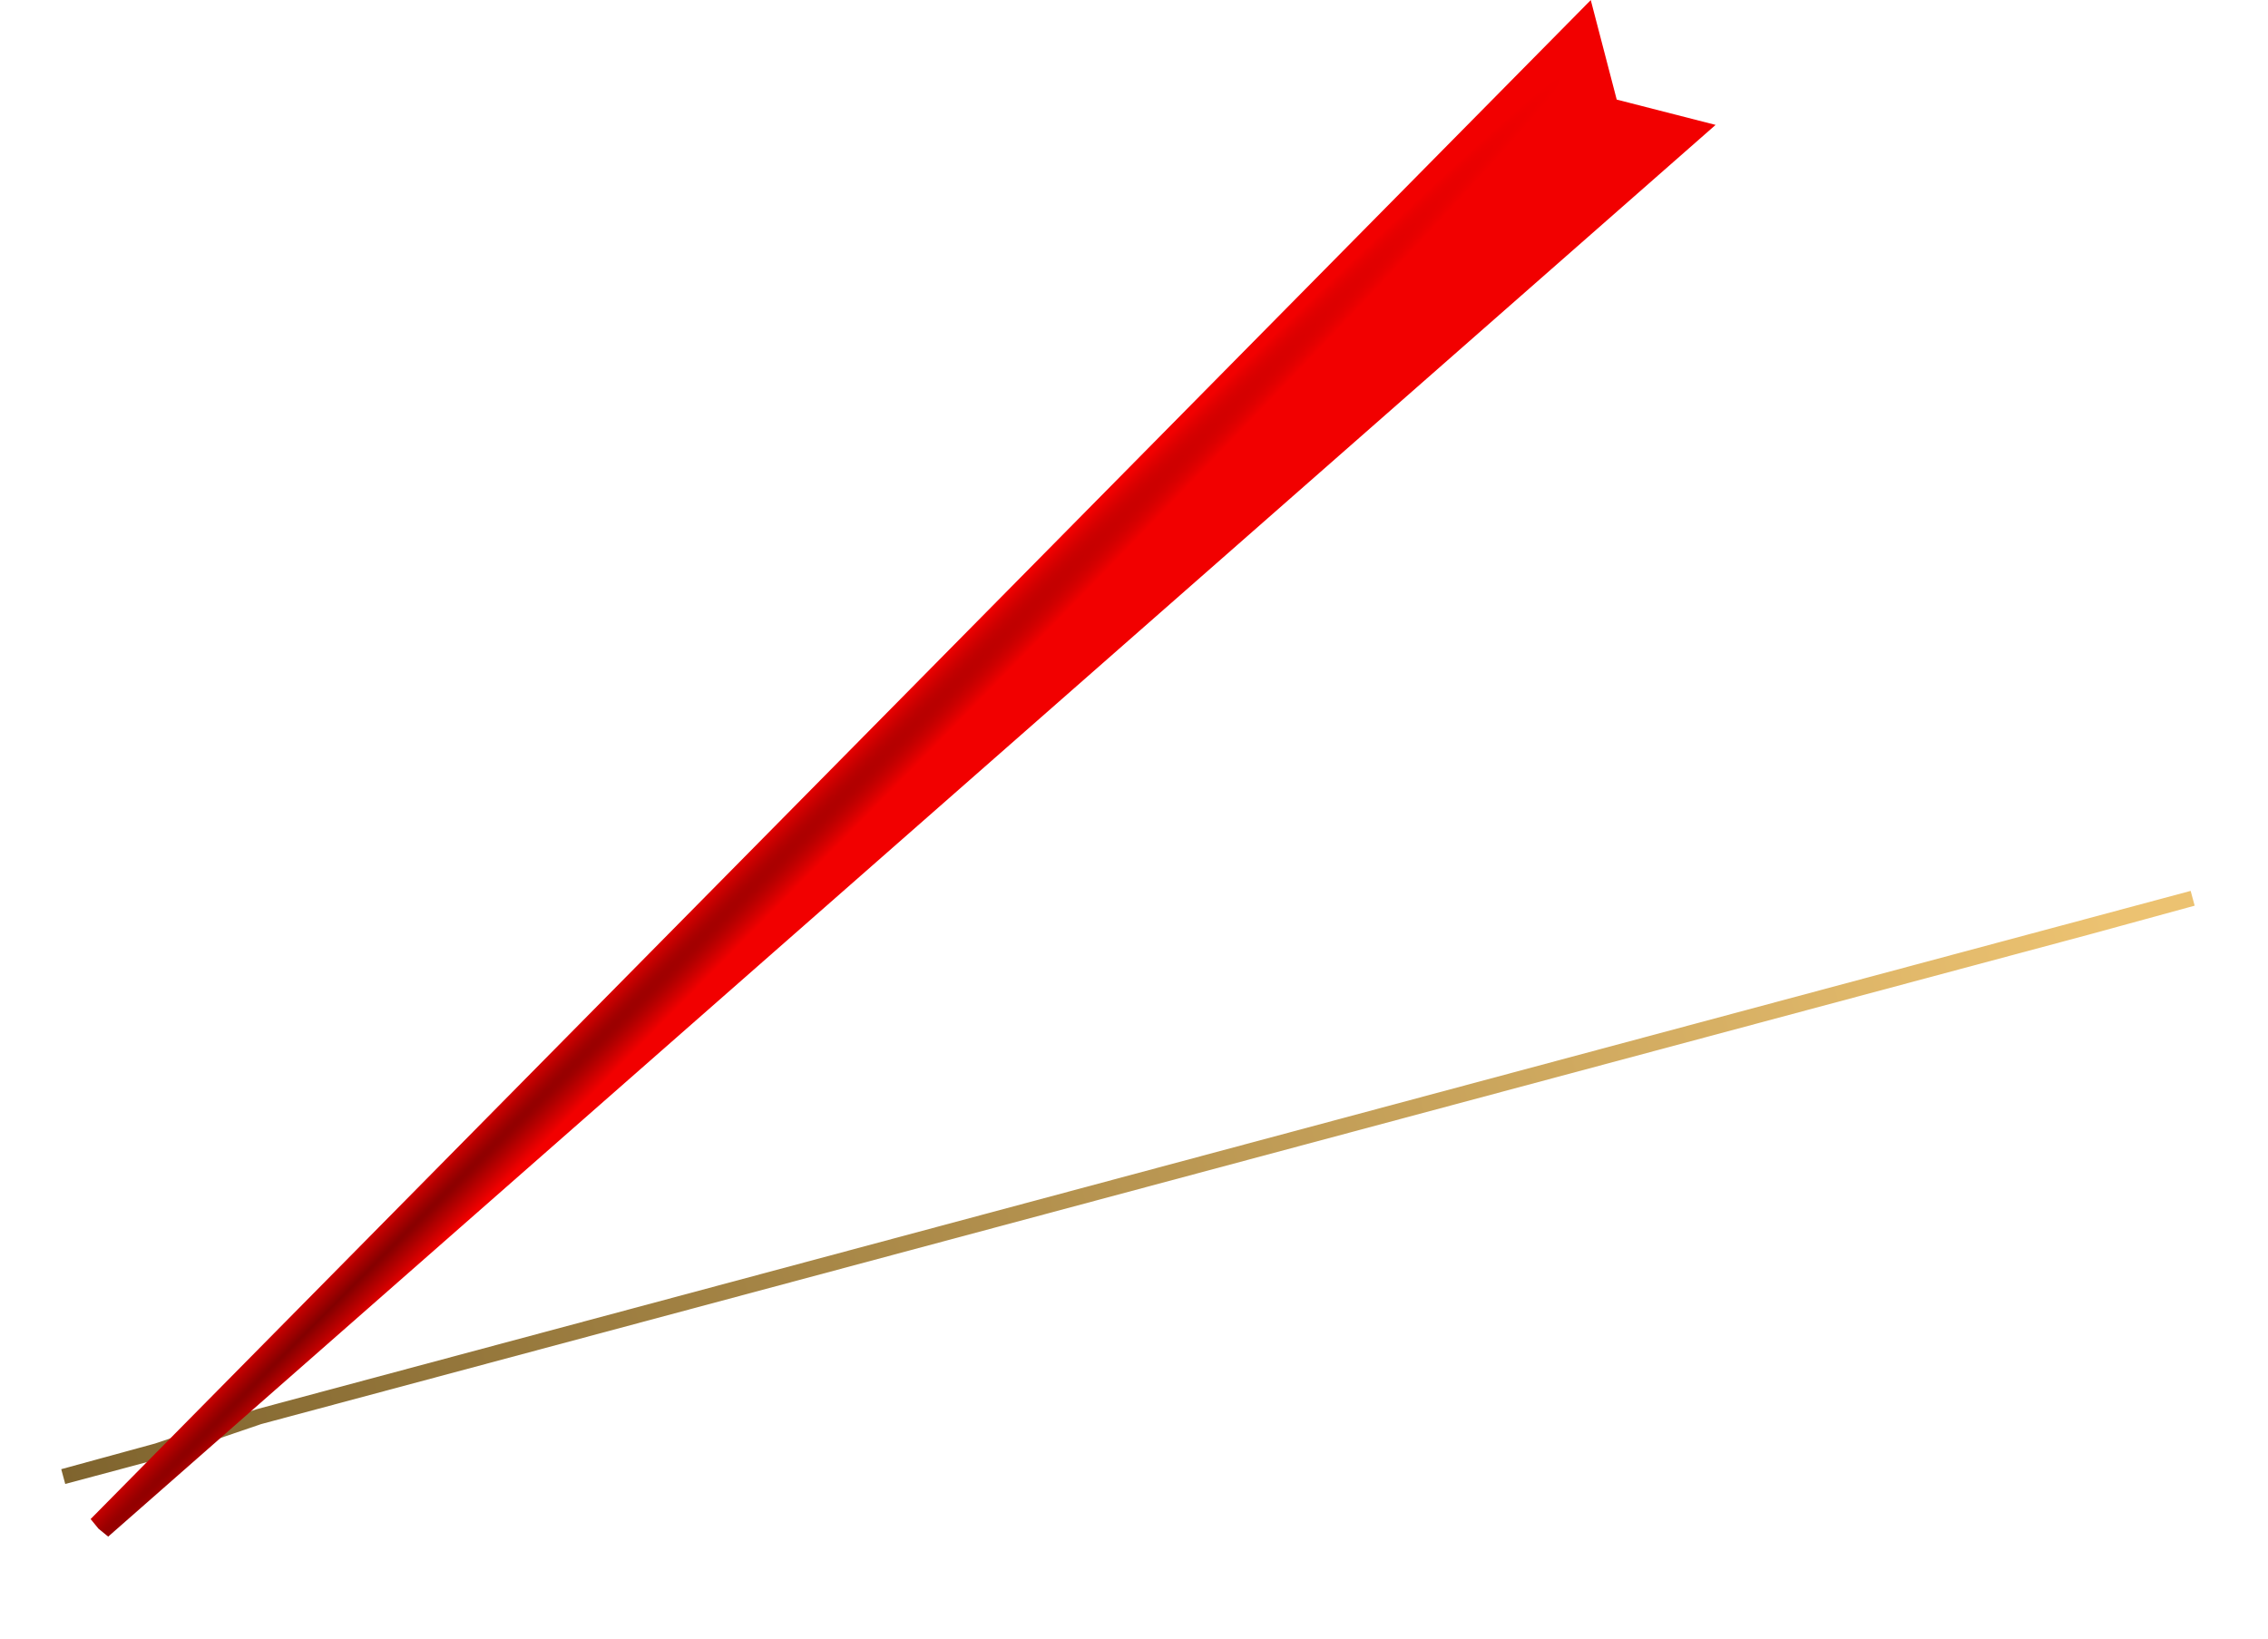<svg width="148" height="107" viewBox="0 0 148 107" fill="none" xmlns="http://www.w3.org/2000/svg">
<g filter="url(#filter0_d_126_31146)">
<path d="M136.253 56.462L143.082 54.629L136.262 56.496L16.9 88.468L10.275 90.728L4.128 92.373L10.267 90.694L16.896 88.454L136.253 56.462Z" fill="url(#paint0_radial_126_31146)"/>
<path d="M136.253 56.462L143.082 54.629L136.262 56.496L16.9 88.468L10.275 90.728L4.128 92.373L10.267 90.694L16.896 88.454L136.253 56.462Z" stroke="url(#paint1_linear_126_31146)"/>
</g>
<path d="M7.06 100.292L6.429 99.776L5.913 99.145L103.807 0.005L105.5 6.5L111.953 8.152L7.06 100.292Z" fill="url(#paint2_radial_126_31146)"/>
<defs>
<filter id="filter0_d_126_31146" x="-0.004" y="54.145" width="147.218" height="46.711" filterUnits="userSpaceOnUse" color-interpolation-filters="sRGB">
<feFlood flood-opacity="0" result="BackgroundImageFix"/>
<feColorMatrix in="SourceAlpha" type="matrix" values="0 0 0 0 0 0 0 0 0 0 0 0 0 0 0 0 0 0 127 0" result="hardAlpha"/>
<feOffset dy="4"/>
<feGaussianBlur stdDeviation="2"/>
<feComposite in2="hardAlpha" operator="out"/>
<feColorMatrix type="matrix" values="0 0 0 0 0 0 0 0 0 0 0 0 0 0 0 0 0 0 0.55 0"/>
<feBlend mode="normal" in2="BackgroundImageFix" result="effect1_dropShadow_126_31146"/>
<feBlend mode="normal" in="SourceGraphic" in2="effect1_dropShadow_126_31146" result="shape"/>
</filter>
<radialGradient id="paint0_radial_126_31146" cx="0" cy="0" r="1" gradientUnits="userSpaceOnUse" gradientTransform="translate(18.264 88.095) rotate(165) scale(122.155 0.017)">
<stop stop-color="#281F0E"/>
<stop offset="1" stop-color="#ECC271"/>
</radialGradient>
<linearGradient id="paint1_linear_126_31146" x1="137.623" y1="56.113" x2="3.929" y2="92.273" gradientUnits="userSpaceOnUse">
<stop stop-color="#ECC271"/>
<stop offset="1" stop-color="#7F642E"/>
</linearGradient>
<radialGradient id="paint2_radial_126_31146" cx="0" cy="0" r="1" gradientUnits="userSpaceOnUse" gradientTransform="translate(21.122 85.835) rotate(-45) scale(114.917 2.225)">
<stop stop-color="#820000"/>
<stop offset="1" stop-color="#F20000"/>
</radialGradient>
</defs>
</svg>
